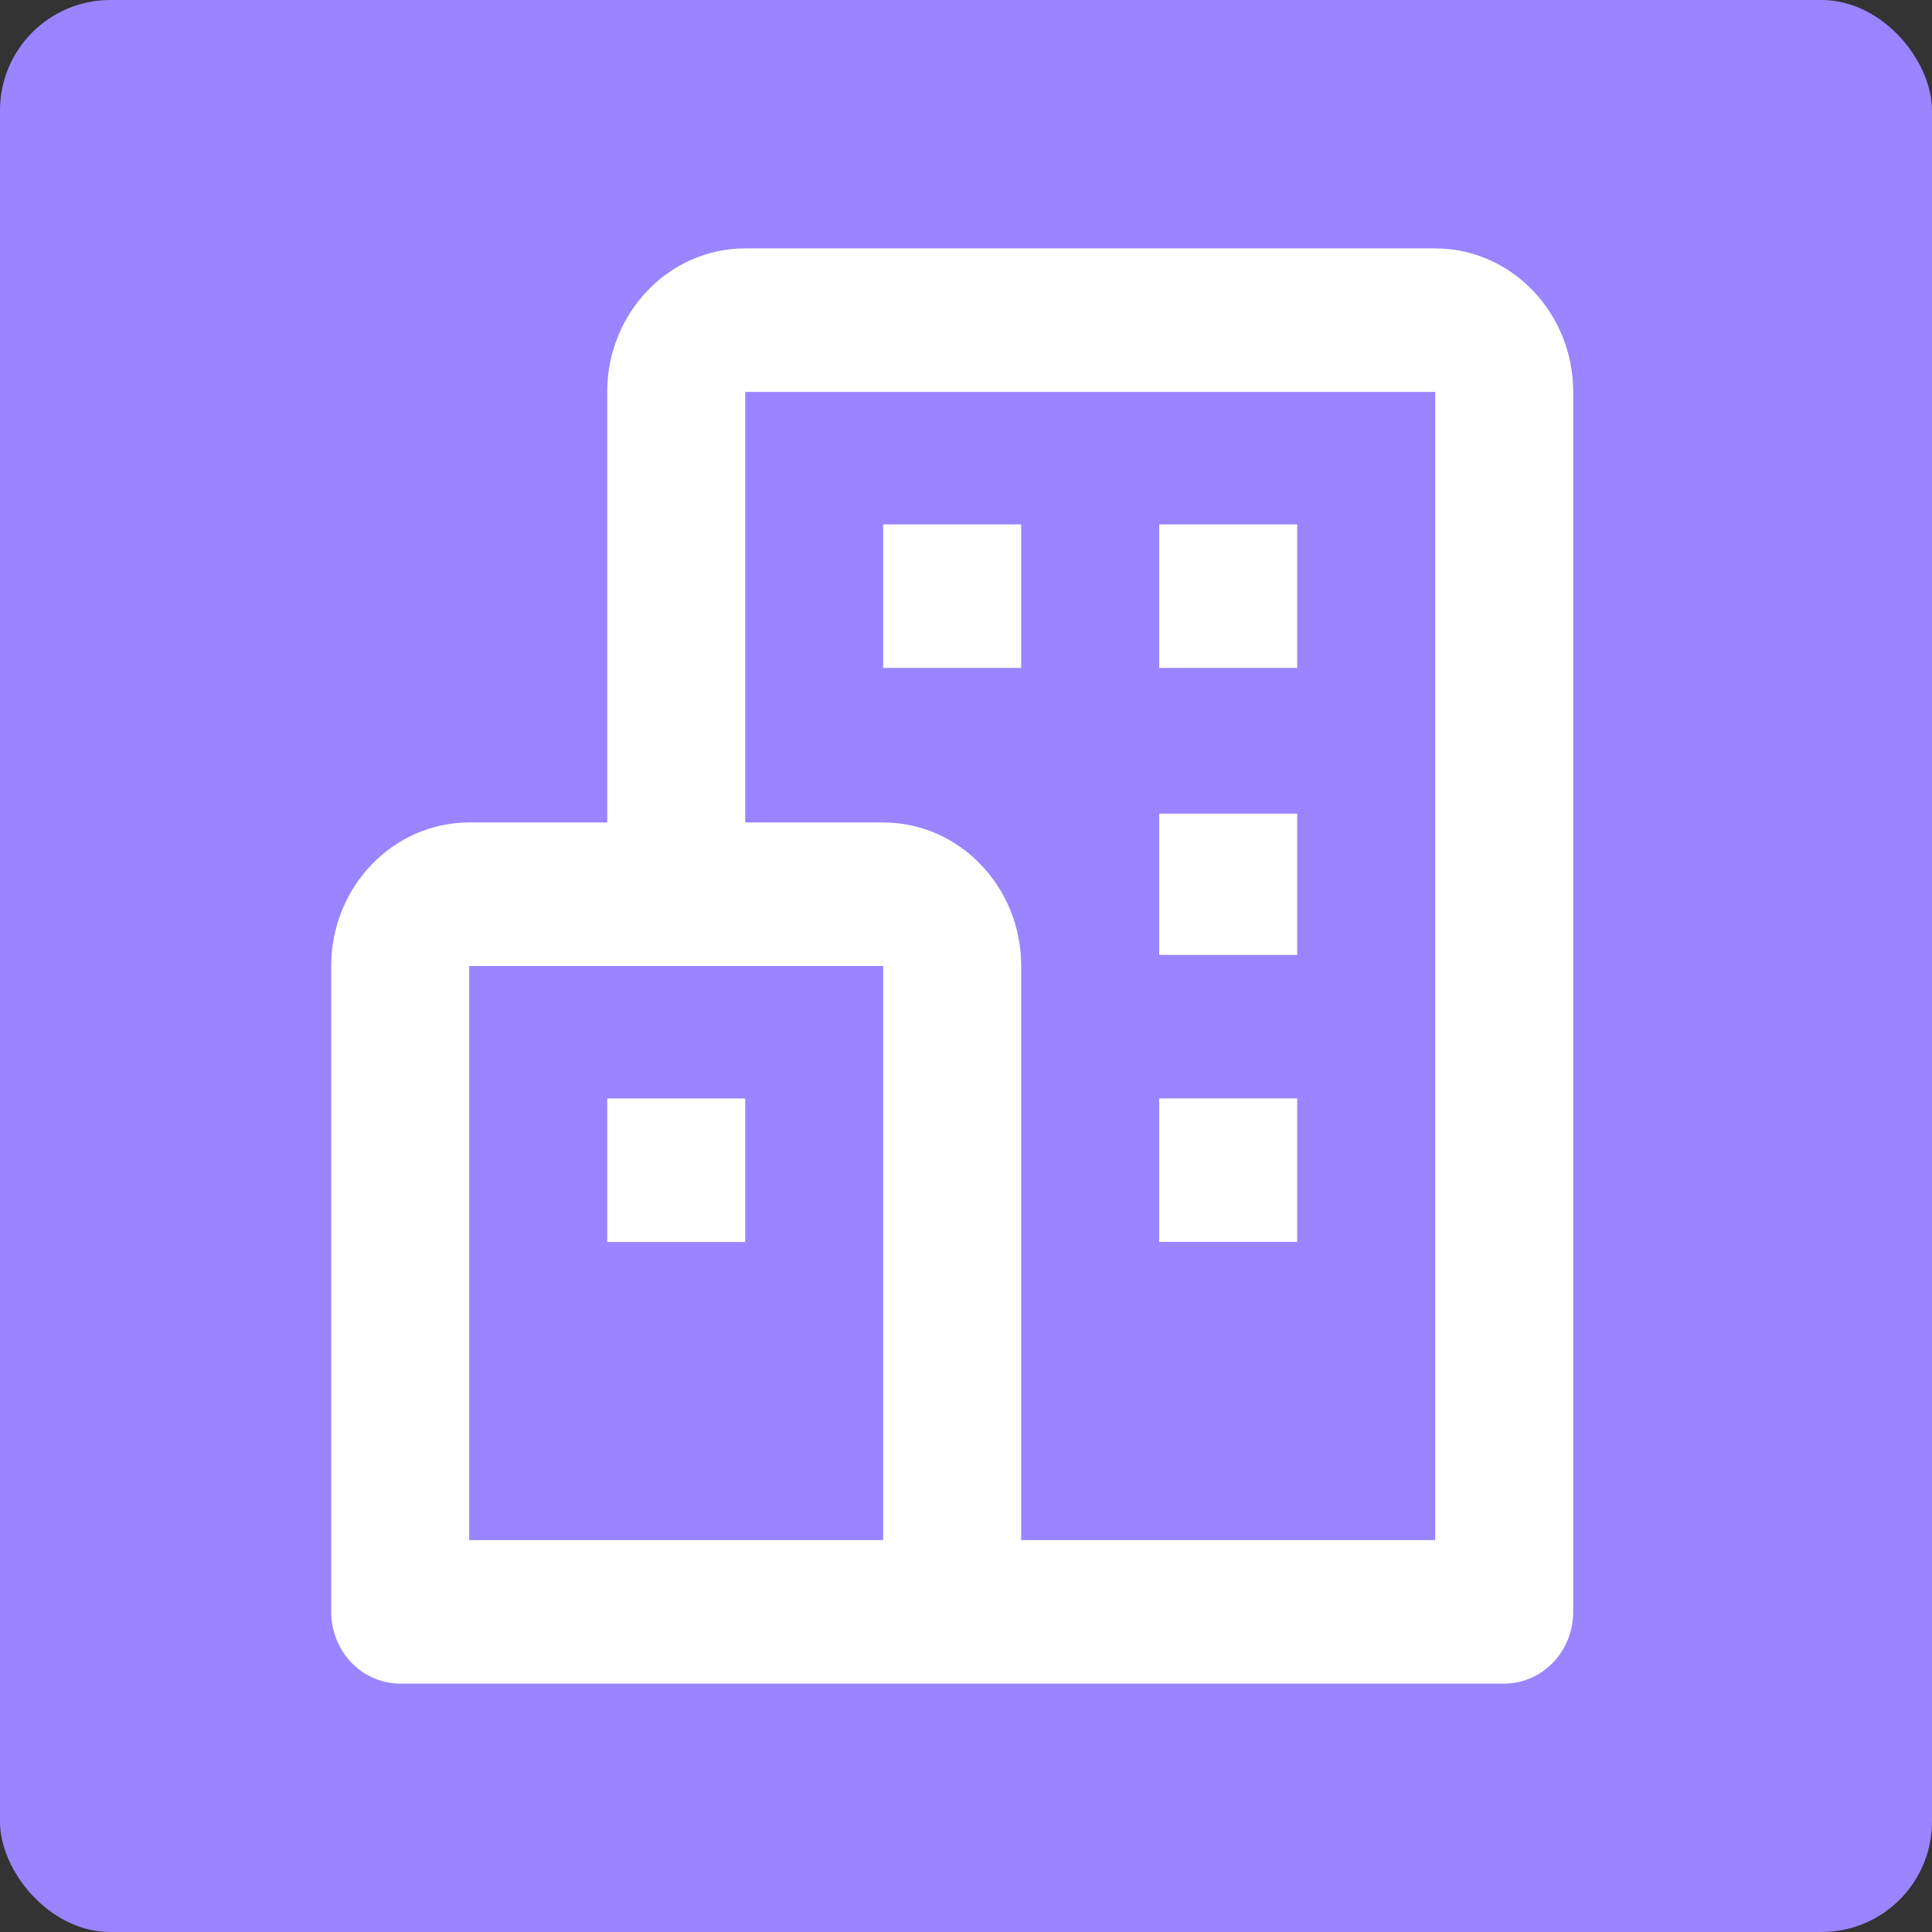 <svg width="70" height="70" viewBox="0 0 70 70" fill="none" xmlns="http://www.w3.org/2000/svg">
<rect x="0" y="0" width="70" height="70" fill="#333333" stroke="none"/>
<rect width="70" height="70" rx="4" fill="#9A84FF"/>
<path d="M52 9H27C24.242 9 22 11.332 22 14.2V29.8H17C14.242 29.8 12 32.132 12 35V58.4C12 59.09 12.263 59.751 12.732 60.239C13.201 60.726 13.837 61 14.5 61H54.5C55.163 61 55.799 60.726 56.268 60.239C56.737 59.751 57 59.09 57 58.4V14.2C57 11.332 54.758 9 52 9ZM17 35H32V55.8H17V35ZM52 55.8H37V35C37 32.132 34.758 29.8 32 29.8H27V14.2H52V55.8Z" fill="white"/>
<path d="M32 19H37V24.2H32V19ZM42 19H47V24.2H42V19ZM42 29.48H47V34.598H42V29.48ZM42 39.798H47V44.997H42V39.798ZM22 39.8H27V45H22V39.8Z" fill="white"/>
</svg>
